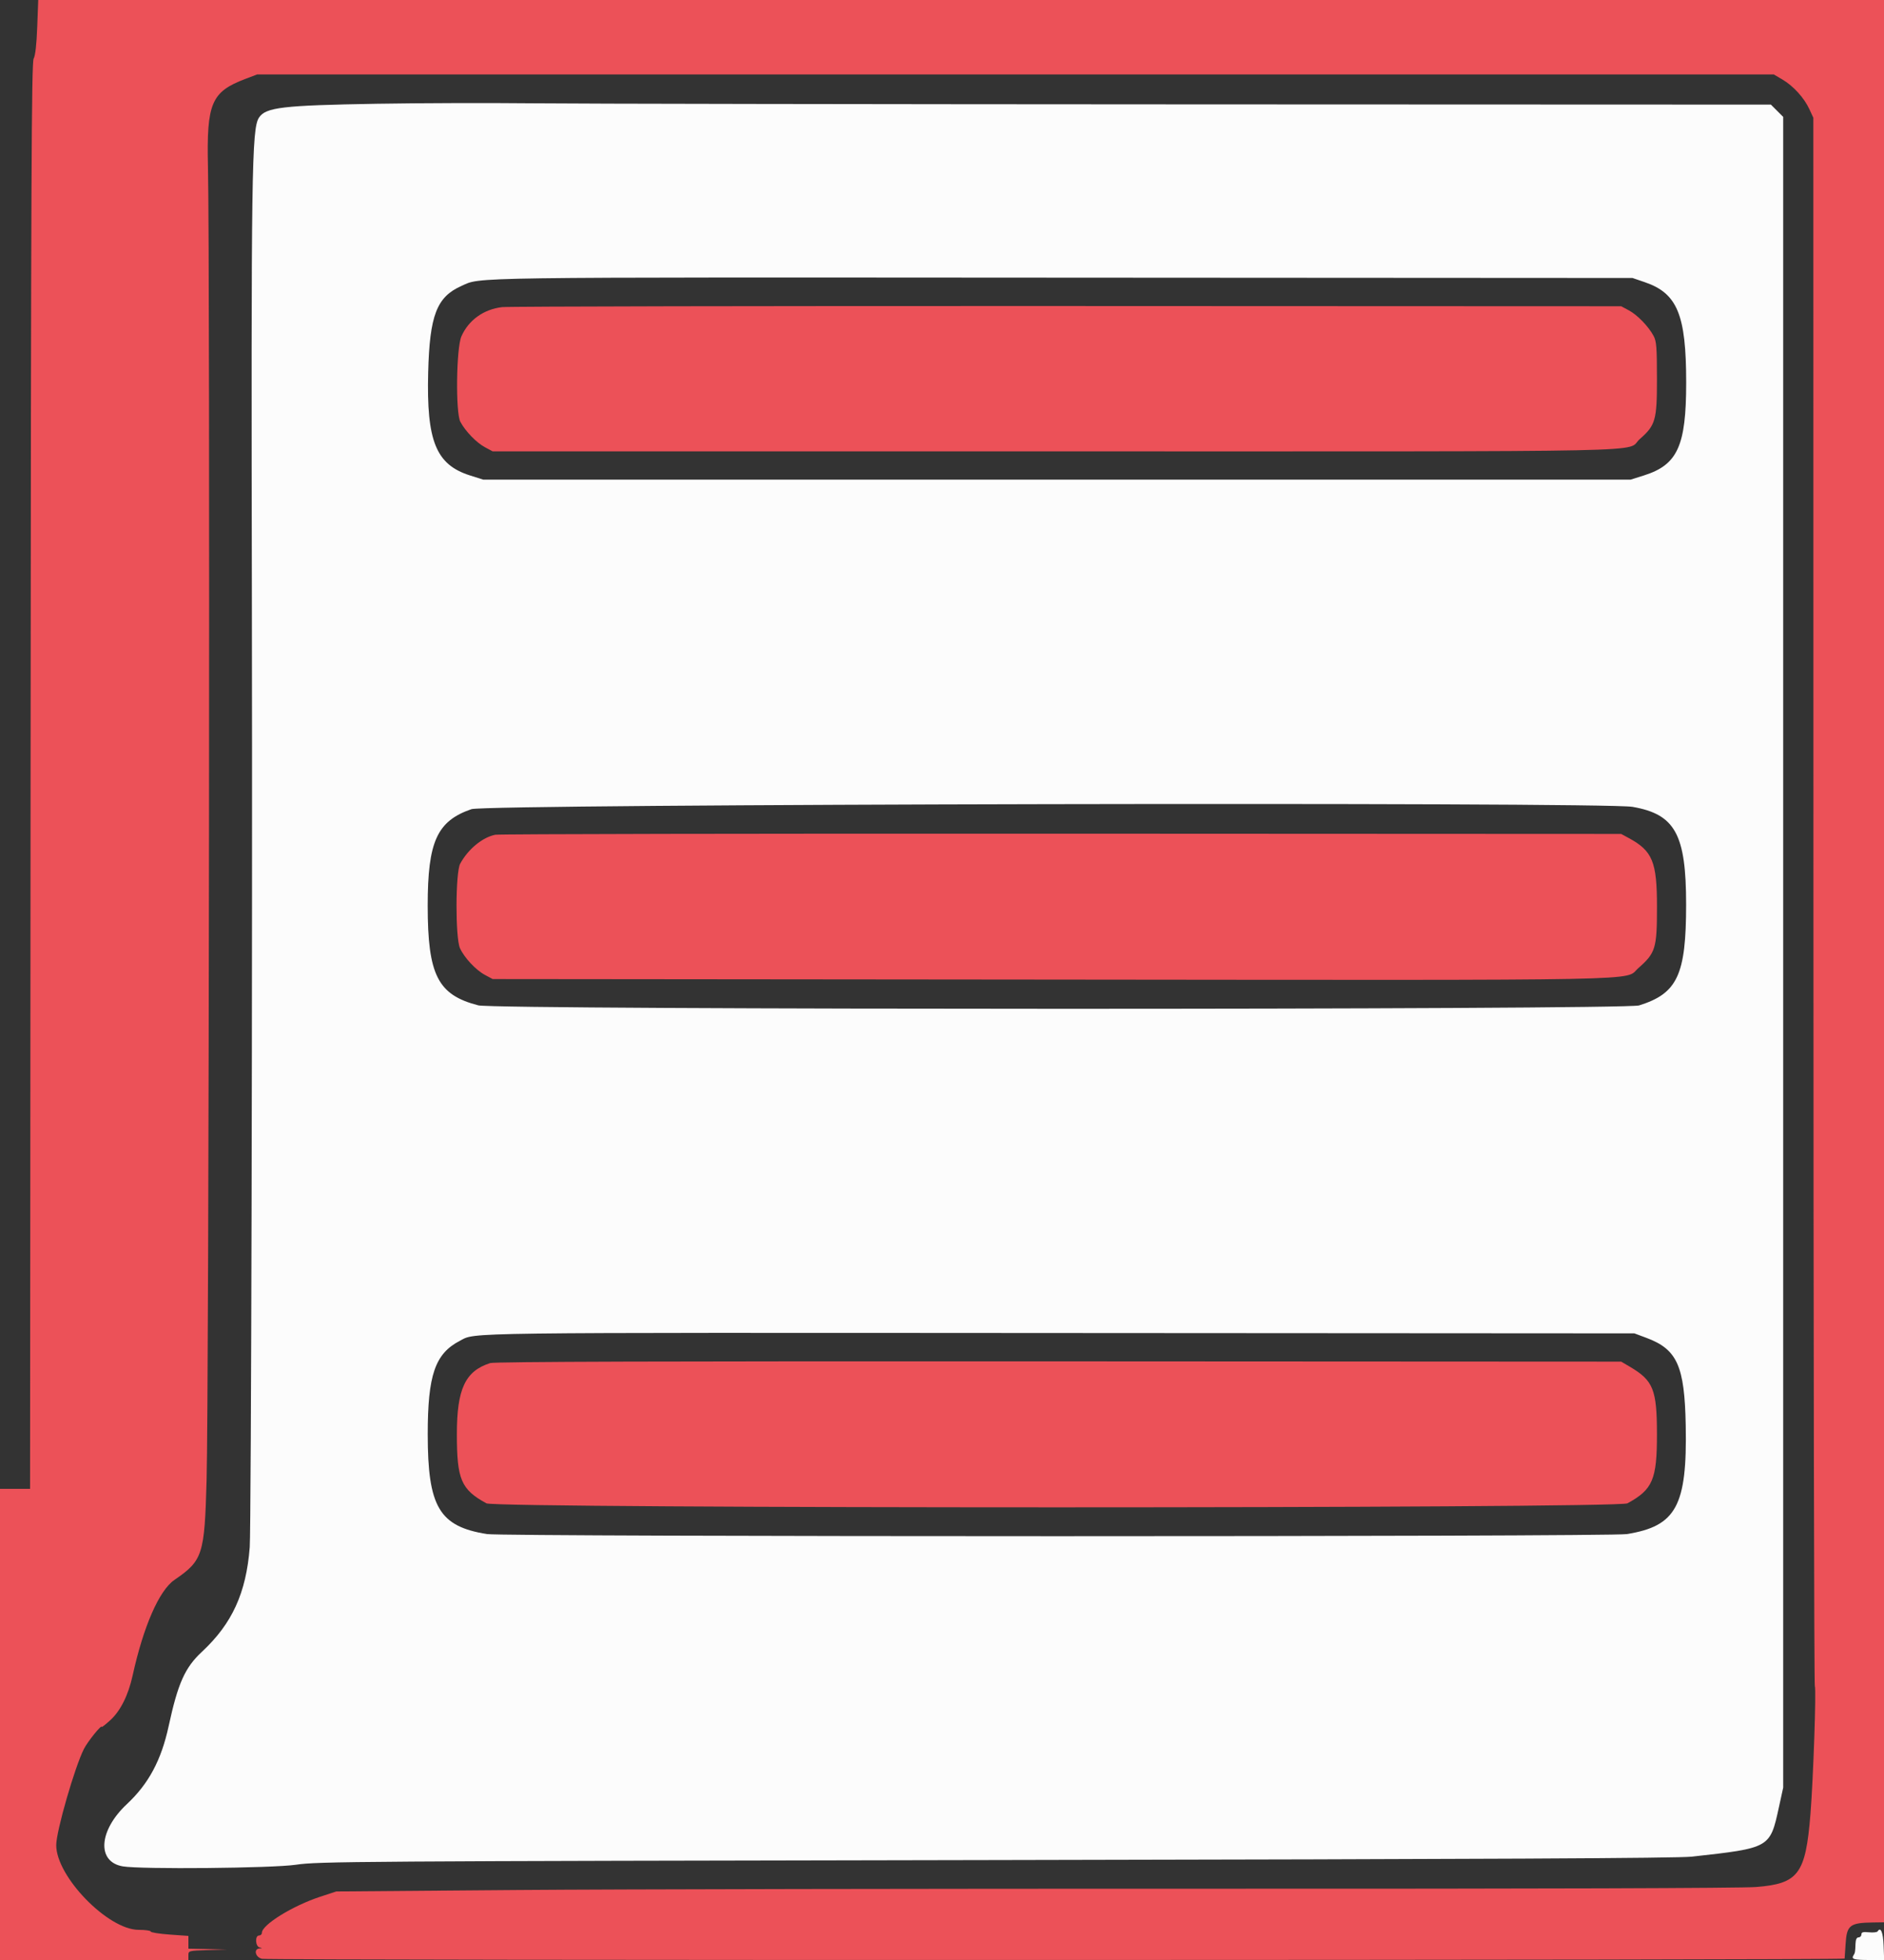 <svg id="svg" version="1.1" xmlns="http://www.w3.org/2000/svg" xmlns:xlink="http://www.w3.org/1999/xlink" width="400" height="416" viewBox="0, 0, 400,416"><rect x="0" y="0" width="400" height="416" fill="#333333" stroke="none"/><g id="svgg"><path id="path0" d="M80.000 22.022 C 59.919 22.365,56.419 22.778,54.980 24.974 C 53.439 27.326,53.308 36.474,53.480 129.200 C 53.616 202.193,53.334 324.397,53.022 328.400 C 52.263 338.104,49.286 344.612,42.877 350.577 C 39.260 353.943,37.787 357.234,35.800 366.390 C 34.233 373.606,31.557 378.597,26.935 382.920 C 20.931 388.537,20.500 395.176,26.077 396.128 C 29.898 396.781,57.853 396.520,62.800 395.786 C 67.573 395.077,74.328 395.032,211.400 394.786 C 316.305 394.599,356.132 394.404,359.200 394.065 C 375.830 392.223,375.793 392.244,377.682 383.600 L 378.600 379.400 378.600 202.108 L 378.600 24.815 377.292 23.508 L 375.984 22.200 253.092 22.153 C 185.501 22.127,122.550 22.024,113.200 21.925 C 103.850 21.826,88.910 21.870,80.000 22.022 M349.200 59.888 C 356.130 62.255,358.000 66.790,358.000 81.225 C 358.000 94.663,356.174 98.662,349.009 100.916 L 346.200 101.800 224.400 101.800 L 102.600 101.800 99.800 100.914 C 92.564 98.625,90.534 93.632,90.908 79.037 C 91.217 66.951,92.715 63.040,97.927 60.711 C 102.253 58.777,96.658 58.855,225.600 58.930 L 346.600 59.000 349.200 59.888 M346.600 171.248 C 355.663 172.826,357.989 177.065,357.987 192.000 C 357.985 206.910,356.140 210.863,348.000 213.396 C 344.907 214.359,105.311 214.347,101.560 213.384 C 92.946 211.173,90.806 206.956,90.806 192.200 C 90.806 178.615,92.787 174.254,100.100 171.738 C 103.287 170.641,340.409 170.171,346.600 171.248 M349.584 283.965 C 356.091 286.395,357.667 289.912,357.904 302.539 C 358.225 319.613,355.884 323.925,345.384 325.603 C 341.668 326.196,107.097 326.191,103.380 325.597 C 93.262 323.980,90.814 319.851,90.814 304.400 C 90.814 291.834,92.375 287.302,97.640 284.579 C 101.135 282.772,95.549 282.845,225.000 282.925 L 347.000 283.000 349.584 283.965 M398.649 409.920 C 398.526 410.119,397.700 410.210,396.813 410.121 C 395.553 409.995,395.200 410.096,395.200 410.580 C 395.200 410.921,394.930 411.200,394.600 411.200 C 394.190 411.200,393.984 411.644,393.950 412.600 C 393.888 414.324,393.858 414.489,393.505 415.044 C 393.011 415.819,393.652 416.000,396.883 416.000 L 400.034 416.000 399.917 412.932 C 399.810 410.114,399.291 408.882,398.649 409.920 " stroke="none" fill="#fcfcfc" fill-rule="evenodd"></path><path id="path1" d="M7.902 5.745 C 7.762 9.488,7.498 11.822,7.144 12.445 C 6.689 13.244,6.582 38.054,6.492 164.700 L 6.385 316.000 3.192 316.000 L 0.000 316.000 0.000 366.000 L 0.000 416.000 20.000 416.000 L 40.000 416.000 40.000 415.014 C 40.000 414.039,40.044 414.027,44.100 413.898 L 48.200 413.769 44.100 413.684 L 40.000 413.600 40.000 412.243 L 40.000 410.886 36.000 410.600 C 33.800 410.443,32.000 410.153,32.000 409.957 C 32.000 409.761,30.848 409.600,29.441 409.600 C 22.916 409.600,11.887 398.247,11.939 391.584 C 11.962 388.590,15.866 375.061,17.820 371.200 C 18.625 369.611,21.600 365.932,21.600 366.526 C 21.600 366.651,22.417 366.010,23.416 365.101 C 25.571 363.140,27.238 359.810,28.156 355.634 C 30.452 345.186,33.788 337.557,37.035 335.329 C 43.055 331.198,43.427 330.048,43.862 314.200 C 44.375 295.486,44.625 55.960,44.152 35.400 C 43.842 21.911,44.868 19.492,52.064 16.762 L 54.600 15.800 215.600 15.800 L 376.600 15.800 378.433 16.878 C 380.741 18.235,383.038 20.758,384.145 23.151 L 385.000 25.000 385.017 191.203 C 385.026 282.615,385.160 357.612,385.315 357.862 C 385.644 358.395,384.993 377.449,384.387 385.000 C 383.363 397.768,381.846 399.802,372.821 400.510 C 369.679 400.757,326.696 400.892,258.000 400.871 C 197.610 400.853,130.920 400.976,109.800 401.145 L 71.400 401.452 68.000 402.567 C 62.136 404.489,55.600 408.530,55.600 410.234 C 55.600 410.545,55.330 410.800,55.000 410.800 C 54.107 410.800,54.198 413.088,55.100 413.324 C 55.767 413.498,55.767 413.509,55.100 413.554 C 53.767 413.642,54.224 415.465,55.650 415.750 C 57.447 416.109,391.592 416.060,391.640 415.700 C 391.662 415.535,391.753 414.176,391.843 412.681 C 392.086 408.597,392.706 408.106,397.700 408.033 L 400.000 408.000 400.000 204.000 L 400.000 0.000 204.059 -0.000 L 8.118 -0.000 7.902 5.745 M106.600 65.187 C 102.682 65.645,99.492 67.935,97.965 71.386 C 96.870 73.862,96.700 87.570,97.740 89.524 C 98.810 91.533,101.156 93.957,102.973 94.929 L 104.600 95.800 224.200 95.800 C 356.929 95.800,344.889 96.053,348.144 93.195 C 351.499 90.249,351.801 89.193,351.794 80.400 C 351.790 73.667,351.691 72.419,351.072 71.276 C 349.975 69.250,347.634 66.838,345.827 65.871 L 344.200 65.000 226.600 64.953 C 161.920 64.927,107.920 65.032,106.600 65.187 M105.167 177.171 C 102.447 177.705,99.396 180.215,97.708 183.305 C 96.692 185.166,96.656 199.042,97.661 201.256 C 98.575 203.268,101.027 205.888,102.973 206.929 L 104.600 207.800 223.600 207.913 C 353.720 208.036,344.740 208.210,347.810 205.507 C 351.521 202.241,351.800 201.324,351.800 192.400 C 351.800 182.895,350.853 180.602,345.800 177.866 L 344.200 177.000 225.400 176.945 C 160.060 176.914,105.955 177.016,105.167 177.171 M104.069 289.306 C 98.770 291.009,97.000 294.789,97.000 304.400 C 97.000 314.035,97.902 316.144,103.276 319.077 C 105.342 320.205,343.458 320.205,345.524 319.077 C 350.901 316.142,351.801 314.035,351.794 304.400 C 351.788 294.916,351.022 293.011,346.045 290.085 L 344.200 289.000 224.800 288.939 C 140.941 288.896,105.004 289.005,104.069 289.306 " stroke="none" fill="#ec5158" fill-rule="evenodd"></path><path id="path2" d="" stroke="none" fill="#f0d0100" fill-rule="evenodd"></path><path id="path3" d="" stroke="none" fill="#f0d0100" fill-rule="evenodd"></path><path id="path4" d="" stroke="none" fill="#f0d0100" fill-rule="evenodd"></path></g></svg>